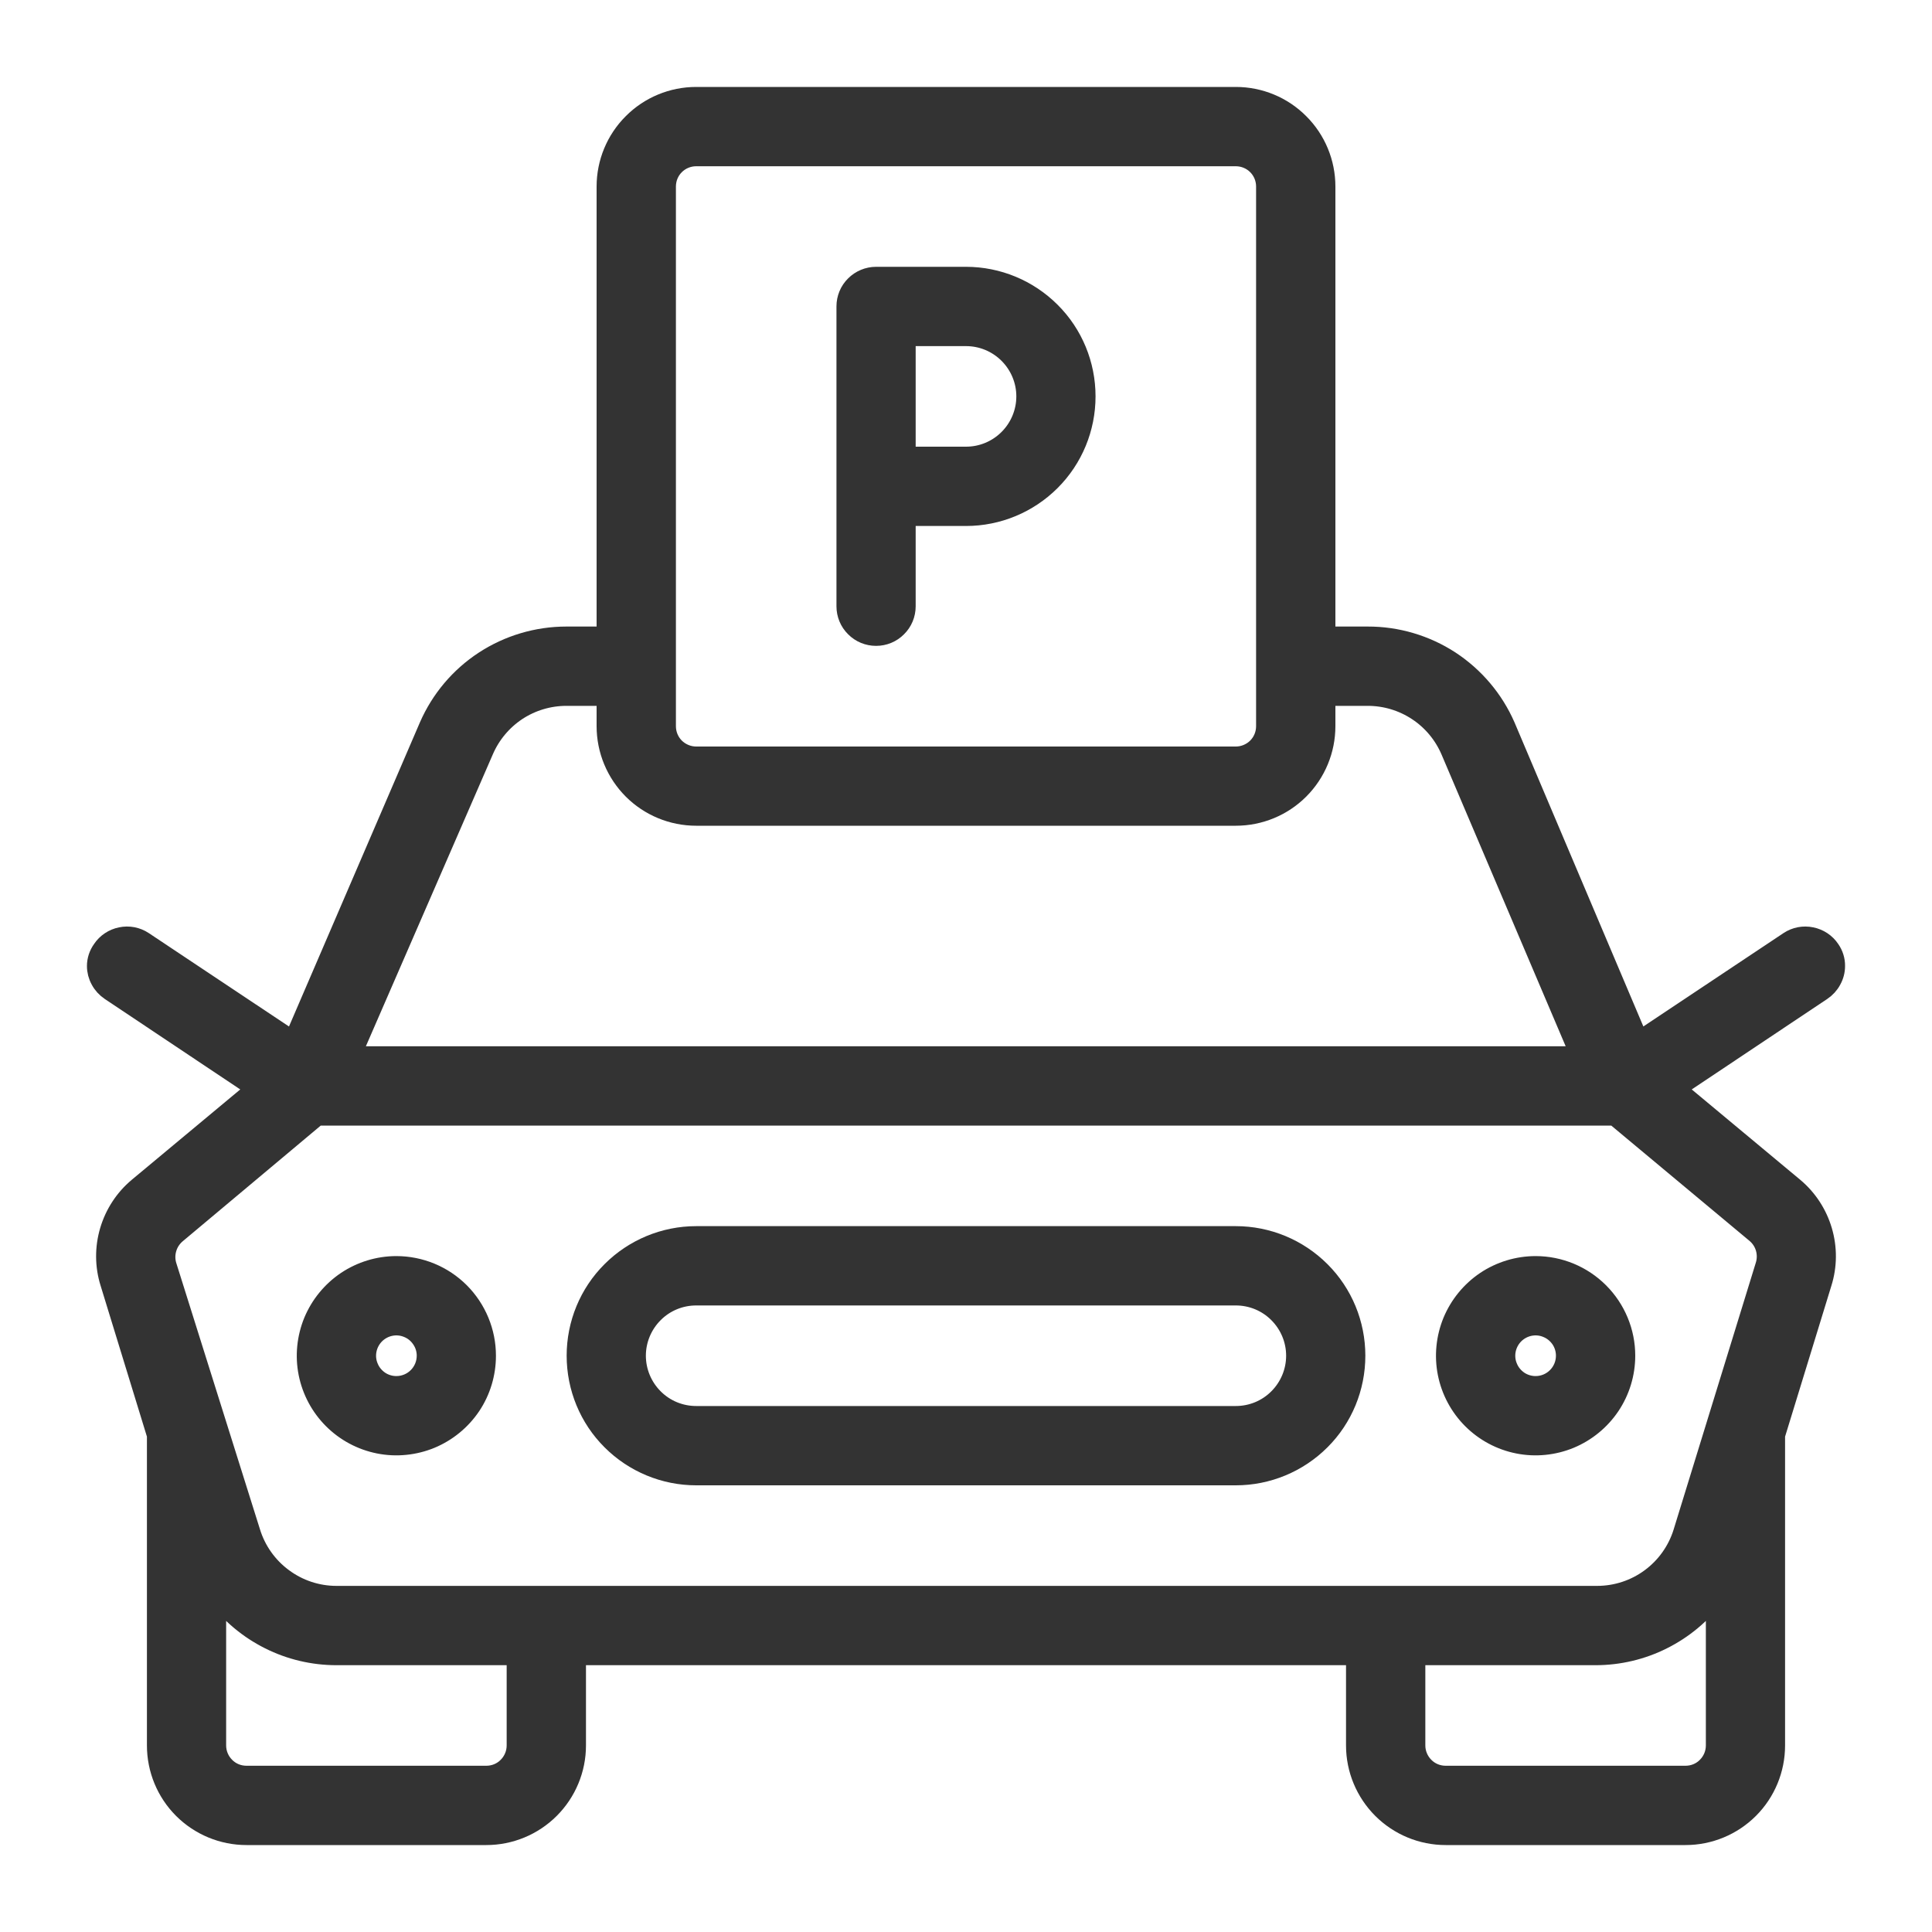 <svg width="20" height="20" viewBox="0 0 20 20" fill="none" xmlns="http://www.w3.org/2000/svg">
<g id="Vector">
<mask id="path-1-outside-1_568_2400" maskUnits="userSpaceOnUse" x="0" y="0" width="20" height="20" fill="black">
<rect fill="white" width="20" height="20"/>
<path d="M12.793 12.793H7.207C6.878 12.793 6.562 12.924 6.329 13.157C6.096 13.389 5.966 13.705 5.966 14.034C5.966 14.364 6.096 14.68 6.329 14.912C6.562 15.145 6.878 15.276 7.207 15.276H12.793C13.122 15.276 13.438 15.145 13.671 14.912C13.904 14.68 14.034 14.364 14.034 14.034C14.034 13.705 13.904 13.389 13.671 13.157C13.438 12.924 13.122 12.793 12.793 12.793ZM12.793 14.655H7.207C7.042 14.655 6.884 14.59 6.768 14.473C6.652 14.357 6.586 14.199 6.586 14.034C6.586 13.87 6.652 13.712 6.768 13.596C6.884 13.479 7.042 13.414 7.207 13.414H12.793C12.958 13.414 13.116 13.479 13.232 13.596C13.348 13.712 13.414 13.87 13.414 14.034C13.414 14.199 13.348 14.357 13.232 14.473C13.116 14.59 12.958 14.655 12.793 14.655Z"/>
<path d="M19 10C19.001 9.939 18.982 9.879 18.947 9.829C18.902 9.761 18.831 9.714 18.751 9.698C18.671 9.681 18.587 9.697 18.519 9.742L16.967 10.776L15.586 7.517C15.465 7.24 15.265 7.004 15.012 6.838C14.758 6.673 14.461 6.585 14.159 6.586H13.724V1.931C13.724 1.684 13.626 1.447 13.451 1.273C13.277 1.098 13.04 1 12.793 1H7.207C6.96 1 6.723 1.098 6.549 1.273C6.374 1.447 6.276 1.684 6.276 1.931V6.586H5.863C5.561 6.586 5.265 6.674 5.012 6.839C4.759 7.004 4.56 7.24 4.439 7.517L3.036 10.776L1.484 9.742C1.416 9.697 1.332 9.681 1.252 9.698C1.172 9.714 1.101 9.761 1.056 9.829C1.02 9.879 1 9.939 1 10C1 10.051 1.013 10.101 1.038 10.146C1.062 10.191 1.097 10.229 1.14 10.258L2.654 11.269L1.428 12.29C1.287 12.408 1.185 12.565 1.133 12.741C1.081 12.917 1.082 13.105 1.137 13.28L1.621 14.857V18.069C1.621 18.316 1.719 18.553 1.893 18.727C2.068 18.902 2.305 19 2.552 19H5.034C5.281 19 5.518 18.902 5.693 18.727C5.867 18.553 5.966 18.316 5.966 18.069V17.138H14.034V18.069C14.034 18.316 14.133 18.553 14.307 18.727C14.482 18.902 14.719 19 14.966 19H17.448C17.695 19 17.932 18.902 18.107 18.727C18.281 18.553 18.379 18.316 18.379 18.069V14.857L18.863 13.28C18.918 13.105 18.919 12.917 18.867 12.741C18.815 12.565 18.713 12.408 18.572 12.29L17.346 11.269L18.86 10.258C18.903 10.229 18.938 10.191 18.962 10.146C18.987 10.101 19 10.051 19 10ZM6.897 1.931C6.897 1.849 6.929 1.77 6.987 1.712C7.046 1.653 7.125 1.621 7.207 1.621H12.793C12.875 1.621 12.954 1.653 13.013 1.712C13.071 1.77 13.103 1.849 13.103 1.931V7.517C13.103 7.6 13.071 7.678 13.013 7.737C12.954 7.795 12.875 7.828 12.793 7.828H7.207C7.125 7.828 7.046 7.795 6.987 7.737C6.929 7.678 6.897 7.6 6.897 7.517V1.931ZM5.01 7.769C5.082 7.602 5.201 7.46 5.352 7.36C5.504 7.26 5.682 7.207 5.863 7.207H6.276V7.517C6.276 7.764 6.374 8.001 6.549 8.176C6.723 8.35 6.96 8.448 7.207 8.448H12.793C13.04 8.448 13.277 8.35 13.451 8.176C13.626 8.001 13.724 7.764 13.724 7.517V7.207H14.159C14.341 7.207 14.519 7.26 14.672 7.361C14.824 7.461 14.943 7.604 15.015 7.772L16.359 10.931H3.635L5.01 7.769ZM5.345 18.069C5.345 18.151 5.312 18.23 5.254 18.288C5.196 18.347 5.117 18.379 5.034 18.379H2.552C2.469 18.379 2.39 18.347 2.332 18.288C2.274 18.23 2.241 18.151 2.241 18.069V16.517C2.386 16.71 2.573 16.866 2.789 16.974C3.004 17.082 3.242 17.138 3.483 17.138H5.345V18.069ZM17.448 18.379H14.966C14.883 18.379 14.804 18.347 14.746 18.288C14.688 18.23 14.655 18.151 14.655 18.069V17.138H16.517C16.758 17.138 16.996 17.082 17.211 16.974C17.427 16.866 17.614 16.71 17.759 16.517V18.069C17.759 18.151 17.726 18.23 17.668 18.288C17.61 18.347 17.531 18.379 17.448 18.379ZM18.271 13.103L17.42 15.866C17.361 16.054 17.243 16.22 17.083 16.337C16.924 16.454 16.731 16.517 16.533 16.517H3.483C3.284 16.517 3.091 16.453 2.931 16.334C2.771 16.216 2.653 16.049 2.595 15.859L1.729 13.103C1.711 13.045 1.711 12.983 1.728 12.925C1.745 12.866 1.779 12.814 1.826 12.774L3.284 11.552H16.716L18.174 12.768C18.222 12.808 18.257 12.861 18.274 12.921C18.291 12.981 18.29 13.044 18.271 13.103Z"/>
<path d="M4.103 13.103C3.919 13.103 3.739 13.158 3.586 13.26C3.433 13.363 3.314 13.508 3.243 13.678C3.173 13.848 3.154 14.036 3.19 14.216C3.226 14.397 3.315 14.563 3.445 14.693C3.575 14.823 3.741 14.912 3.922 14.948C4.102 14.984 4.29 14.965 4.46 14.895C4.63 14.824 4.775 14.705 4.878 14.552C4.98 14.399 5.034 14.219 5.034 14.034C5.034 13.788 4.936 13.551 4.762 13.376C4.587 13.201 4.35 13.103 4.103 13.103ZM4.103 14.345C4.042 14.345 3.982 14.327 3.931 14.293C3.88 14.258 3.84 14.21 3.817 14.153C3.793 14.097 3.787 14.034 3.799 13.974C3.811 13.914 3.841 13.858 3.884 13.815C3.927 13.772 3.983 13.742 4.043 13.73C4.103 13.718 4.165 13.724 4.222 13.748C4.279 13.771 4.327 13.811 4.361 13.862C4.396 13.913 4.414 13.973 4.414 14.034C4.414 14.117 4.381 14.196 4.323 14.254C4.265 14.312 4.186 14.345 4.103 14.345Z"/>
<path d="M15.897 13.103C15.712 13.103 15.532 13.158 15.379 13.26C15.226 13.363 15.107 13.508 15.036 13.678C14.966 13.848 14.947 14.036 14.983 14.216C15.019 14.397 15.108 14.563 15.238 14.693C15.368 14.823 15.534 14.912 15.715 14.948C15.896 14.984 16.083 14.965 16.253 14.895C16.423 14.824 16.568 14.705 16.671 14.552C16.773 14.399 16.828 14.219 16.828 14.034C16.828 13.788 16.73 13.551 16.555 13.376C16.38 13.201 16.143 13.103 15.897 13.103ZM15.897 14.345C15.835 14.345 15.775 14.327 15.724 14.293C15.673 14.258 15.633 14.21 15.61 14.153C15.586 14.097 15.58 14.034 15.592 13.974C15.604 13.914 15.634 13.858 15.677 13.815C15.72 13.772 15.776 13.742 15.836 13.73C15.896 13.718 15.959 13.724 16.015 13.748C16.072 13.771 16.12 13.811 16.155 13.862C16.189 13.913 16.207 13.973 16.207 14.034C16.207 14.117 16.174 14.196 16.116 14.254C16.058 14.312 15.979 14.345 15.897 14.345Z"/>
<path d="M9.069 6.586C9.151 6.586 9.23 6.554 9.288 6.495C9.347 6.437 9.379 6.358 9.379 6.276V5.345H10C10.329 5.345 10.645 5.214 10.878 4.981C11.111 4.748 11.241 4.433 11.241 4.103C11.241 3.774 11.111 3.458 10.878 3.226C10.645 2.993 10.329 2.862 10 2.862H9.069C8.987 2.862 8.908 2.895 8.85 2.953C8.791 3.011 8.759 3.09 8.759 3.172V6.276C8.759 6.358 8.791 6.437 8.85 6.495C8.908 6.554 8.987 6.586 9.069 6.586ZM10.621 4.103C10.621 4.268 10.555 4.426 10.439 4.542C10.322 4.659 10.165 4.724 10 4.724H9.379V3.483H10C10.165 3.483 10.322 3.548 10.439 3.665C10.555 3.781 10.621 3.939 10.621 4.103Z"/>
</mask>
<path d="M12.793 12.793H7.207C6.878 12.793 6.562 12.924 6.329 13.157C6.096 13.389 5.966 13.705 5.966 14.034C5.966 14.364 6.096 14.68 6.329 14.912C6.562 15.145 6.878 15.276 7.207 15.276H12.793C13.122 15.276 13.438 15.145 13.671 14.912C13.904 14.68 14.034 14.364 14.034 14.034C14.034 13.705 13.904 13.389 13.671 13.157C13.438 12.924 13.122 12.793 12.793 12.793ZM12.793 14.655H7.207C7.042 14.655 6.884 14.59 6.768 14.473C6.652 14.357 6.586 14.199 6.586 14.034C6.586 13.87 6.652 13.712 6.768 13.596C6.884 13.479 7.042 13.414 7.207 13.414H12.793C12.958 13.414 13.116 13.479 13.232 13.596C13.348 13.712 13.414 13.87 13.414 14.034C13.414 14.199 13.348 14.357 13.232 14.473C13.116 14.59 12.958 14.655 12.793 14.655Z" fill="#333333"/>
<path d="M19 10C19.001 9.939 18.982 9.879 18.947 9.829C18.902 9.761 18.831 9.714 18.751 9.698C18.671 9.681 18.587 9.697 18.519 9.742L16.967 10.776L15.586 7.517C15.465 7.24 15.265 7.004 15.012 6.838C14.758 6.673 14.461 6.585 14.159 6.586H13.724V1.931C13.724 1.684 13.626 1.447 13.451 1.273C13.277 1.098 13.04 1 12.793 1H7.207C6.96 1 6.723 1.098 6.549 1.273C6.374 1.447 6.276 1.684 6.276 1.931V6.586H5.863C5.561 6.586 5.265 6.674 5.012 6.839C4.759 7.004 4.56 7.24 4.439 7.517L3.036 10.776L1.484 9.742C1.416 9.697 1.332 9.681 1.252 9.698C1.172 9.714 1.101 9.761 1.056 9.829C1.02 9.879 1 9.939 1 10C1 10.051 1.013 10.101 1.038 10.146C1.062 10.191 1.097 10.229 1.14 10.258L2.654 11.269L1.428 12.29C1.287 12.408 1.185 12.565 1.133 12.741C1.081 12.917 1.082 13.105 1.137 13.28L1.621 14.857V18.069C1.621 18.316 1.719 18.553 1.893 18.727C2.068 18.902 2.305 19 2.552 19H5.034C5.281 19 5.518 18.902 5.693 18.727C5.867 18.553 5.966 18.316 5.966 18.069V17.138H14.034V18.069C14.034 18.316 14.133 18.553 14.307 18.727C14.482 18.902 14.719 19 14.966 19H17.448C17.695 19 17.932 18.902 18.107 18.727C18.281 18.553 18.379 18.316 18.379 18.069V14.857L18.863 13.28C18.918 13.105 18.919 12.917 18.867 12.741C18.815 12.565 18.713 12.408 18.572 12.29L17.346 11.269L18.86 10.258C18.903 10.229 18.938 10.191 18.962 10.146C18.987 10.101 19 10.051 19 10ZM6.897 1.931C6.897 1.849 6.929 1.77 6.987 1.712C7.046 1.653 7.125 1.621 7.207 1.621H12.793C12.875 1.621 12.954 1.653 13.013 1.712C13.071 1.77 13.103 1.849 13.103 1.931V7.517C13.103 7.6 13.071 7.678 13.013 7.737C12.954 7.795 12.875 7.828 12.793 7.828H7.207C7.125 7.828 7.046 7.795 6.987 7.737C6.929 7.678 6.897 7.6 6.897 7.517V1.931ZM5.01 7.769C5.082 7.602 5.201 7.46 5.352 7.36C5.504 7.26 5.682 7.207 5.863 7.207H6.276V7.517C6.276 7.764 6.374 8.001 6.549 8.176C6.723 8.35 6.96 8.448 7.207 8.448H12.793C13.04 8.448 13.277 8.35 13.451 8.176C13.626 8.001 13.724 7.764 13.724 7.517V7.207H14.159C14.341 7.207 14.519 7.26 14.672 7.361C14.824 7.461 14.943 7.604 15.015 7.772L16.359 10.931H3.635L5.01 7.769ZM5.345 18.069C5.345 18.151 5.312 18.23 5.254 18.288C5.196 18.347 5.117 18.379 5.034 18.379H2.552C2.469 18.379 2.39 18.347 2.332 18.288C2.274 18.23 2.241 18.151 2.241 18.069V16.517C2.386 16.71 2.573 16.866 2.789 16.974C3.004 17.082 3.242 17.138 3.483 17.138H5.345V18.069ZM17.448 18.379H14.966C14.883 18.379 14.804 18.347 14.746 18.288C14.688 18.23 14.655 18.151 14.655 18.069V17.138H16.517C16.758 17.138 16.996 17.082 17.211 16.974C17.427 16.866 17.614 16.71 17.759 16.517V18.069C17.759 18.151 17.726 18.23 17.668 18.288C17.61 18.347 17.531 18.379 17.448 18.379ZM18.271 13.103L17.42 15.866C17.361 16.054 17.243 16.22 17.083 16.337C16.924 16.454 16.731 16.517 16.533 16.517H3.483C3.284 16.517 3.091 16.453 2.931 16.334C2.771 16.216 2.653 16.049 2.595 15.859L1.729 13.103C1.711 13.045 1.711 12.983 1.728 12.925C1.745 12.866 1.779 12.814 1.826 12.774L3.284 11.552H16.716L18.174 12.768C18.222 12.808 18.257 12.861 18.274 12.921C18.291 12.981 18.29 13.044 18.271 13.103Z" fill="#333333"/>
<path d="M4.103 13.103C3.919 13.103 3.739 13.158 3.586 13.26C3.433 13.363 3.314 13.508 3.243 13.678C3.173 13.848 3.154 14.036 3.19 14.216C3.226 14.397 3.315 14.563 3.445 14.693C3.575 14.823 3.741 14.912 3.922 14.948C4.102 14.984 4.29 14.965 4.46 14.895C4.63 14.824 4.775 14.705 4.878 14.552C4.98 14.399 5.034 14.219 5.034 14.034C5.034 13.788 4.936 13.551 4.762 13.376C4.587 13.201 4.35 13.103 4.103 13.103ZM4.103 14.345C4.042 14.345 3.982 14.327 3.931 14.293C3.88 14.258 3.84 14.21 3.817 14.153C3.793 14.097 3.787 14.034 3.799 13.974C3.811 13.914 3.841 13.858 3.884 13.815C3.927 13.772 3.983 13.742 4.043 13.73C4.103 13.718 4.165 13.724 4.222 13.748C4.279 13.771 4.327 13.811 4.361 13.862C4.396 13.913 4.414 13.973 4.414 14.034C4.414 14.117 4.381 14.196 4.323 14.254C4.265 14.312 4.186 14.345 4.103 14.345Z" fill="#333333"/>
<path d="M15.897 13.103C15.712 13.103 15.532 13.158 15.379 13.26C15.226 13.363 15.107 13.508 15.036 13.678C14.966 13.848 14.947 14.036 14.983 14.216C15.019 14.397 15.108 14.563 15.238 14.693C15.368 14.823 15.534 14.912 15.715 14.948C15.896 14.984 16.083 14.965 16.253 14.895C16.423 14.824 16.568 14.705 16.671 14.552C16.773 14.399 16.828 14.219 16.828 14.034C16.828 13.788 16.73 13.551 16.555 13.376C16.38 13.201 16.143 13.103 15.897 13.103ZM15.897 14.345C15.835 14.345 15.775 14.327 15.724 14.293C15.673 14.258 15.633 14.21 15.61 14.153C15.586 14.097 15.58 14.034 15.592 13.974C15.604 13.914 15.634 13.858 15.677 13.815C15.72 13.772 15.776 13.742 15.836 13.73C15.896 13.718 15.959 13.724 16.015 13.748C16.072 13.771 16.12 13.811 16.155 13.862C16.189 13.913 16.207 13.973 16.207 14.034C16.207 14.117 16.174 14.196 16.116 14.254C16.058 14.312 15.979 14.345 15.897 14.345Z" fill="#333333"/>
<path d="M9.069 6.586C9.151 6.586 9.23 6.554 9.288 6.495C9.347 6.437 9.379 6.358 9.379 6.276V5.345H10C10.329 5.345 10.645 5.214 10.878 4.981C11.111 4.748 11.241 4.433 11.241 4.103C11.241 3.774 11.111 3.458 10.878 3.226C10.645 2.993 10.329 2.862 10 2.862H9.069C8.987 2.862 8.908 2.895 8.85 2.953C8.791 3.011 8.759 3.09 8.759 3.172V6.276C8.759 6.358 8.791 6.437 8.85 6.495C8.908 6.554 8.987 6.586 9.069 6.586ZM10.621 4.103C10.621 4.268 10.555 4.426 10.439 4.542C10.322 4.659 10.165 4.724 10 4.724H9.379V3.483H10C10.165 3.483 10.322 3.548 10.439 3.665C10.555 3.781 10.621 3.939 10.621 4.103Z" fill="#333333"/>
<path d="M12.793 12.793H7.207C6.878 12.793 6.562 12.924 6.329 13.157C6.096 13.389 5.966 13.705 5.966 14.034C5.966 14.364 6.096 14.68 6.329 14.912C6.562 15.145 6.878 15.276 7.207 15.276H12.793C13.122 15.276 13.438 15.145 13.671 14.912C13.904 14.68 14.034 14.364 14.034 14.034C14.034 13.705 13.904 13.389 13.671 13.157C13.438 12.924 13.122 12.793 12.793 12.793ZM12.793 14.655H7.207C7.042 14.655 6.884 14.59 6.768 14.473C6.652 14.357 6.586 14.199 6.586 14.034C6.586 13.87 6.652 13.712 6.768 13.596C6.884 13.479 7.042 13.414 7.207 13.414H12.793C12.958 13.414 13.116 13.479 13.232 13.596C13.348 13.712 13.414 13.87 13.414 14.034C13.414 14.199 13.348 14.357 13.232 14.473C13.116 14.59 12.958 14.655 12.793 14.655Z" stroke="#333333" stroke-width="0.2" mask="url(#path-1-outside-1_568_2400)"/>
<path d="M19 10C19.001 9.939 18.982 9.879 18.947 9.829C18.902 9.761 18.831 9.714 18.751 9.698C18.671 9.681 18.587 9.697 18.519 9.742L16.967 10.776L15.586 7.517C15.465 7.24 15.265 7.004 15.012 6.838C14.758 6.673 14.461 6.585 14.159 6.586H13.724V1.931C13.724 1.684 13.626 1.447 13.451 1.273C13.277 1.098 13.04 1 12.793 1H7.207C6.96 1 6.723 1.098 6.549 1.273C6.374 1.447 6.276 1.684 6.276 1.931V6.586H5.863C5.561 6.586 5.265 6.674 5.012 6.839C4.759 7.004 4.56 7.24 4.439 7.517L3.036 10.776L1.484 9.742C1.416 9.697 1.332 9.681 1.252 9.698C1.172 9.714 1.101 9.761 1.056 9.829C1.02 9.879 1 9.939 1 10C1 10.051 1.013 10.101 1.038 10.146C1.062 10.191 1.097 10.229 1.14 10.258L2.654 11.269L1.428 12.29C1.287 12.408 1.185 12.565 1.133 12.741C1.081 12.917 1.082 13.105 1.137 13.28L1.621 14.857V18.069C1.621 18.316 1.719 18.553 1.893 18.727C2.068 18.902 2.305 19 2.552 19H5.034C5.281 19 5.518 18.902 5.693 18.727C5.867 18.553 5.966 18.316 5.966 18.069V17.138H14.034V18.069C14.034 18.316 14.133 18.553 14.307 18.727C14.482 18.902 14.719 19 14.966 19H17.448C17.695 19 17.932 18.902 18.107 18.727C18.281 18.553 18.379 18.316 18.379 18.069V14.857L18.863 13.28C18.918 13.105 18.919 12.917 18.867 12.741C18.815 12.565 18.713 12.408 18.572 12.29L17.346 11.269L18.86 10.258C18.903 10.229 18.938 10.191 18.962 10.146C18.987 10.101 19 10.051 19 10ZM6.897 1.931C6.897 1.849 6.929 1.77 6.987 1.712C7.046 1.653 7.125 1.621 7.207 1.621H12.793C12.875 1.621 12.954 1.653 13.013 1.712C13.071 1.77 13.103 1.849 13.103 1.931V7.517C13.103 7.6 13.071 7.678 13.013 7.737C12.954 7.795 12.875 7.828 12.793 7.828H7.207C7.125 7.828 7.046 7.795 6.987 7.737C6.929 7.678 6.897 7.6 6.897 7.517V1.931ZM5.01 7.769C5.082 7.602 5.201 7.46 5.352 7.36C5.504 7.26 5.682 7.207 5.863 7.207H6.276V7.517C6.276 7.764 6.374 8.001 6.549 8.176C6.723 8.35 6.96 8.448 7.207 8.448H12.793C13.04 8.448 13.277 8.35 13.451 8.176C13.626 8.001 13.724 7.764 13.724 7.517V7.207H14.159C14.341 7.207 14.519 7.26 14.672 7.361C14.824 7.461 14.943 7.604 15.015 7.772L16.359 10.931H3.635L5.01 7.769ZM5.345 18.069C5.345 18.151 5.312 18.23 5.254 18.288C5.196 18.347 5.117 18.379 5.034 18.379H2.552C2.469 18.379 2.39 18.347 2.332 18.288C2.274 18.23 2.241 18.151 2.241 18.069V16.517C2.386 16.71 2.573 16.866 2.789 16.974C3.004 17.082 3.242 17.138 3.483 17.138H5.345V18.069ZM17.448 18.379H14.966C14.883 18.379 14.804 18.347 14.746 18.288C14.688 18.23 14.655 18.151 14.655 18.069V17.138H16.517C16.758 17.138 16.996 17.082 17.211 16.974C17.427 16.866 17.614 16.71 17.759 16.517V18.069C17.759 18.151 17.726 18.23 17.668 18.288C17.61 18.347 17.531 18.379 17.448 18.379ZM18.271 13.103L17.42 15.866C17.361 16.054 17.243 16.22 17.083 16.337C16.924 16.454 16.731 16.517 16.533 16.517H3.483C3.284 16.517 3.091 16.453 2.931 16.334C2.771 16.216 2.653 16.049 2.595 15.859L1.729 13.103C1.711 13.045 1.711 12.983 1.728 12.925C1.745 12.866 1.779 12.814 1.826 12.774L3.284 11.552H16.716L18.174 12.768C18.222 12.808 18.257 12.861 18.274 12.921C18.291 12.981 18.29 13.044 18.271 13.103Z" stroke="#333333" stroke-width="0.2" mask="url(#path-1-outside-1_568_2400)"/>
<path d="M4.103 13.103C3.919 13.103 3.739 13.158 3.586 13.26C3.433 13.363 3.314 13.508 3.243 13.678C3.173 13.848 3.154 14.036 3.19 14.216C3.226 14.397 3.315 14.563 3.445 14.693C3.575 14.823 3.741 14.912 3.922 14.948C4.102 14.984 4.29 14.965 4.46 14.895C4.63 14.824 4.775 14.705 4.878 14.552C4.98 14.399 5.034 14.219 5.034 14.034C5.034 13.788 4.936 13.551 4.762 13.376C4.587 13.201 4.35 13.103 4.103 13.103ZM4.103 14.345C4.042 14.345 3.982 14.327 3.931 14.293C3.88 14.258 3.84 14.21 3.817 14.153C3.793 14.097 3.787 14.034 3.799 13.974C3.811 13.914 3.841 13.858 3.884 13.815C3.927 13.772 3.983 13.742 4.043 13.73C4.103 13.718 4.165 13.724 4.222 13.748C4.279 13.771 4.327 13.811 4.361 13.862C4.396 13.913 4.414 13.973 4.414 14.034C4.414 14.117 4.381 14.196 4.323 14.254C4.265 14.312 4.186 14.345 4.103 14.345Z" stroke="#333333" stroke-width="0.2" mask="url(#path-1-outside-1_568_2400)"/>
<path d="M15.897 13.103C15.712 13.103 15.532 13.158 15.379 13.26C15.226 13.363 15.107 13.508 15.036 13.678C14.966 13.848 14.947 14.036 14.983 14.216C15.019 14.397 15.108 14.563 15.238 14.693C15.368 14.823 15.534 14.912 15.715 14.948C15.896 14.984 16.083 14.965 16.253 14.895C16.423 14.824 16.568 14.705 16.671 14.552C16.773 14.399 16.828 14.219 16.828 14.034C16.828 13.788 16.73 13.551 16.555 13.376C16.38 13.201 16.143 13.103 15.897 13.103ZM15.897 14.345C15.835 14.345 15.775 14.327 15.724 14.293C15.673 14.258 15.633 14.21 15.61 14.153C15.586 14.097 15.58 14.034 15.592 13.974C15.604 13.914 15.634 13.858 15.677 13.815C15.72 13.772 15.776 13.742 15.836 13.73C15.896 13.718 15.959 13.724 16.015 13.748C16.072 13.771 16.12 13.811 16.155 13.862C16.189 13.913 16.207 13.973 16.207 14.034C16.207 14.117 16.174 14.196 16.116 14.254C16.058 14.312 15.979 14.345 15.897 14.345Z" stroke="#333333" stroke-width="0.2" mask="url(#path-1-outside-1_568_2400)"/>
<path d="M9.069 6.586C9.151 6.586 9.23 6.554 9.288 6.495C9.347 6.437 9.379 6.358 9.379 6.276V5.345H10C10.329 5.345 10.645 5.214 10.878 4.981C11.111 4.748 11.241 4.433 11.241 4.103C11.241 3.774 11.111 3.458 10.878 3.226C10.645 2.993 10.329 2.862 10 2.862H9.069C8.987 2.862 8.908 2.895 8.85 2.953C8.791 3.011 8.759 3.09 8.759 3.172V6.276C8.759 6.358 8.791 6.437 8.85 6.495C8.908 6.554 8.987 6.586 9.069 6.586ZM10.621 4.103C10.621 4.268 10.555 4.426 10.439 4.542C10.322 4.659 10.165 4.724 10 4.724H9.379V3.483H10C10.165 3.483 10.322 3.548 10.439 3.665C10.555 3.781 10.621 3.939 10.621 4.103Z" stroke="#333333" stroke-width="0.2" mask="url(#path-1-outside-1_568_2400)"/>
</g>
</svg>
